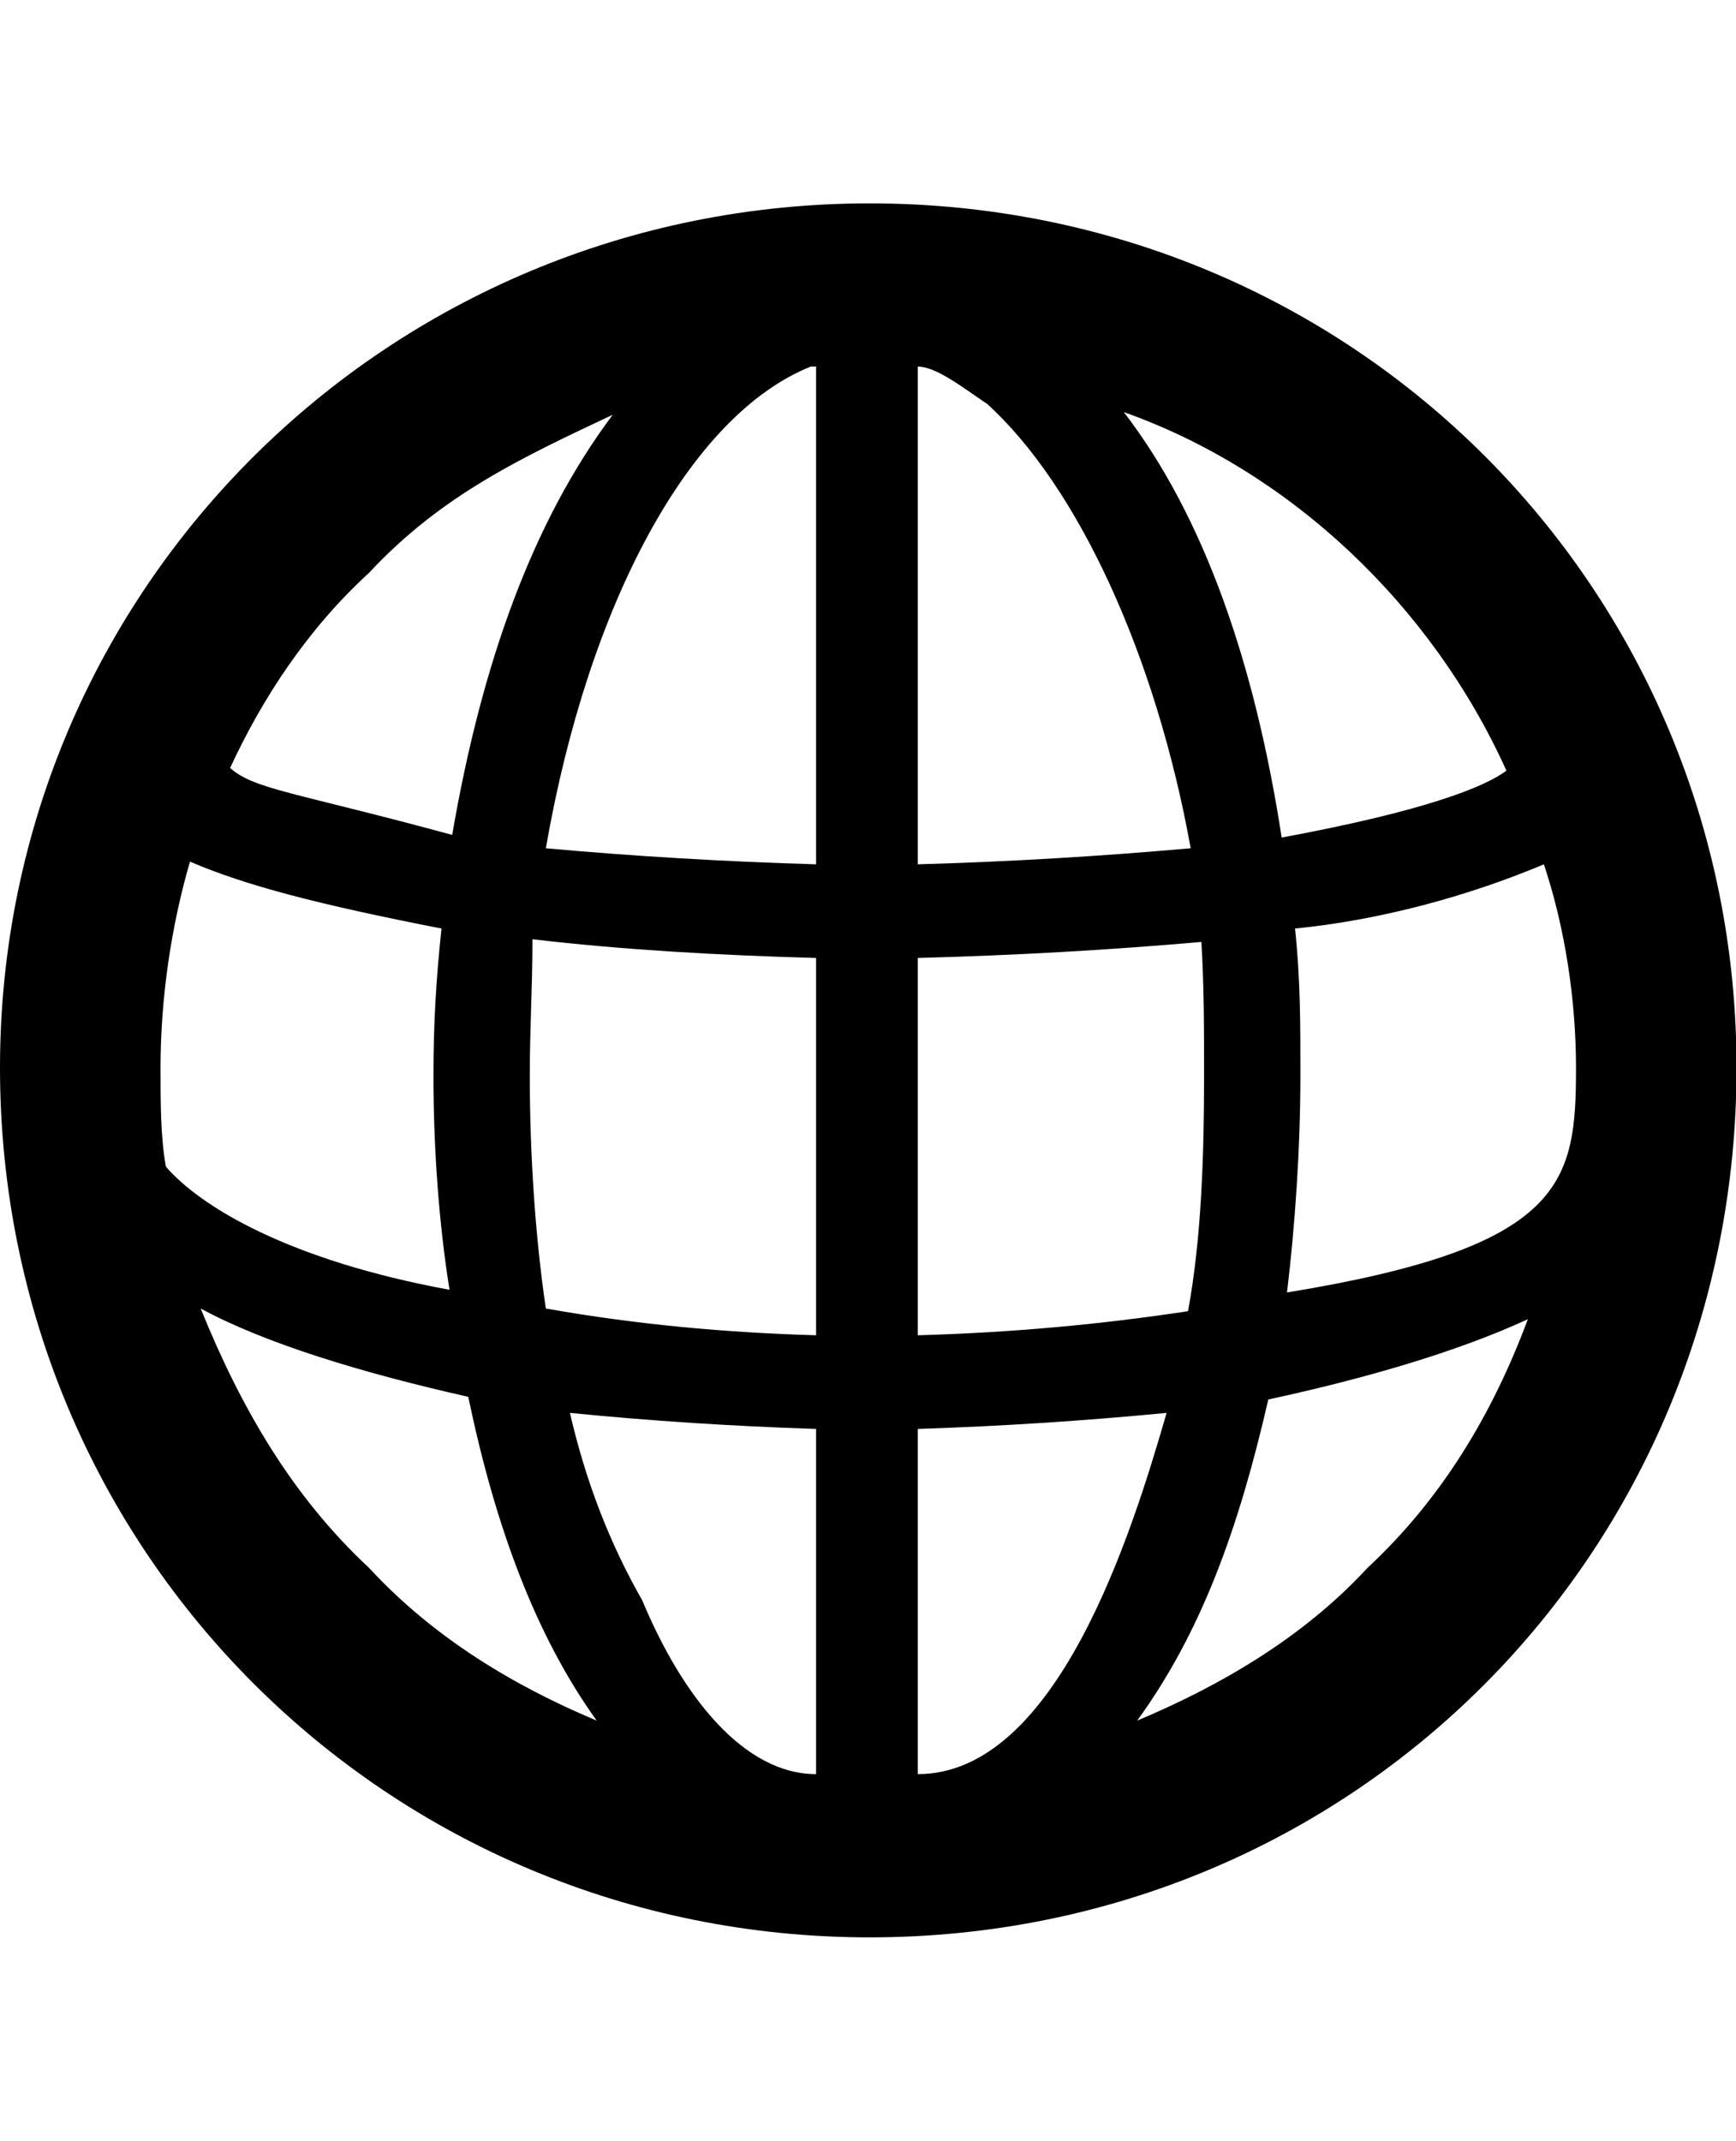 <?xml version="1.0" encoding="UTF-8"?>
<svg xmlns="http://www.w3.org/2000/svg" height="1000" width="811"><path d="M406.25 95c226.25 0 405 180 405 403.75 0 226.25 -178.75 406.25 -405 406.25 -225 0 -406.25 -180 -406.25 -406.25 0 -223.75 181.25 -403.75 406.25 -403.75zm22.5 733.75c65 0 100 -112.5 116.25 -168.75 -38.75 3.75 -77.5 6.25 -116.25 7.5l0 161.25zm-128.75 -81.25c18.75 45 47.5 81.25 81.25 81.25l0 -161.25c-38.75 -1.25 -77.5 -3.75 -115 -7.5 7.5 32.5 18.75 61.25 33.75 87.5zm-222.5 -202.5c16.25 18.75 57.5 43.75 132.5 57.5 -5 -31.25 -7.5 -66.25 -7.5 -100 0 -25 1.25 -45 3.75 -68.75 -57.5 -11.25 -91.25 -20 -117.5 -31.25 -8.75 30 -13.75 63.75 -13.75 96.25 0 16.25 0 32.5 2.5 46.25zm170 -42.5c0 36.25 2.5 75 7.5 108.75 42.5 7.5 83.75 11.25 126.25 12.5l0 -176.25c-45 -1.25 -90 -3.75 -132.5 -8.75 0 22.5 -1.25 41.25 -1.25 63.75zm131.25 -331.25c-56.25 22.5 -103.75 110 -123.75 225 41.25 3.75 83.75 6.25 126.25 7.5l0 -232.5l-2.5 0zm82.5 17.5c-11.25 -7.5 -23.75 -17.5 -32.5 -17.5l0 232.5c43.75 -1.25 85 -3.75 127.5 -7.5 -16.25 -90 -52.5 -168.75 -95 -207.5zm-32.5 435c43.75 -1.25 85 -5 126.25 -11.25 6.25 -33.75 7.5 -72.5 7.5 -110 0 -22.5 0 -41.25 -1.25 -62.5 -42.5 3.75 -86.25 6.25 -132.5 7.5l0 176.25zm176.25 -190c2.5 23.75 2.5 43.75 2.5 68.75 0 33.75 -2.5 70 -6.25 101.25 130 -21.25 135 -51.25 135 -105 0 -31.25 -5 -65 -15 -95 -23.75 10 -66.25 25 -116.25 30zm98.75 -73.75c-35 -77.5 -101.25 -140 -178.75 -167.5 37.5 48.75 61.25 117.5 73.75 198.75 67.5 -12.5 95 -23.75 105 -31.25zm-531.25 -92.5c-28.75 26.25 -50 58.75 -65 91.25 11.25 10 30 11.25 103.75 31.25 13.75 -80 37.5 -146.25 75 -196.25 -42.5 20 -80 37.5 -113.75 73.75zm0 465c30 32.5 67.5 55 106.25 71.25 -28.75 -40 -47.5 -91.25 -60 -151.25 -50 -11.25 -95 -25 -125 -41.25 18.75 46.25 42.5 87.5 78.75 121.25zm466.25 0c35 -32.5 58.75 -72.5 75 -116.25 -32.5 15 -75 27.5 -121.25 37.5 -13.75 60 -31.25 108.75 -61.25 150 38.75 -16.25 77.5 -38.75 107.5 -71.25z" fill="#000000"/></svg>
